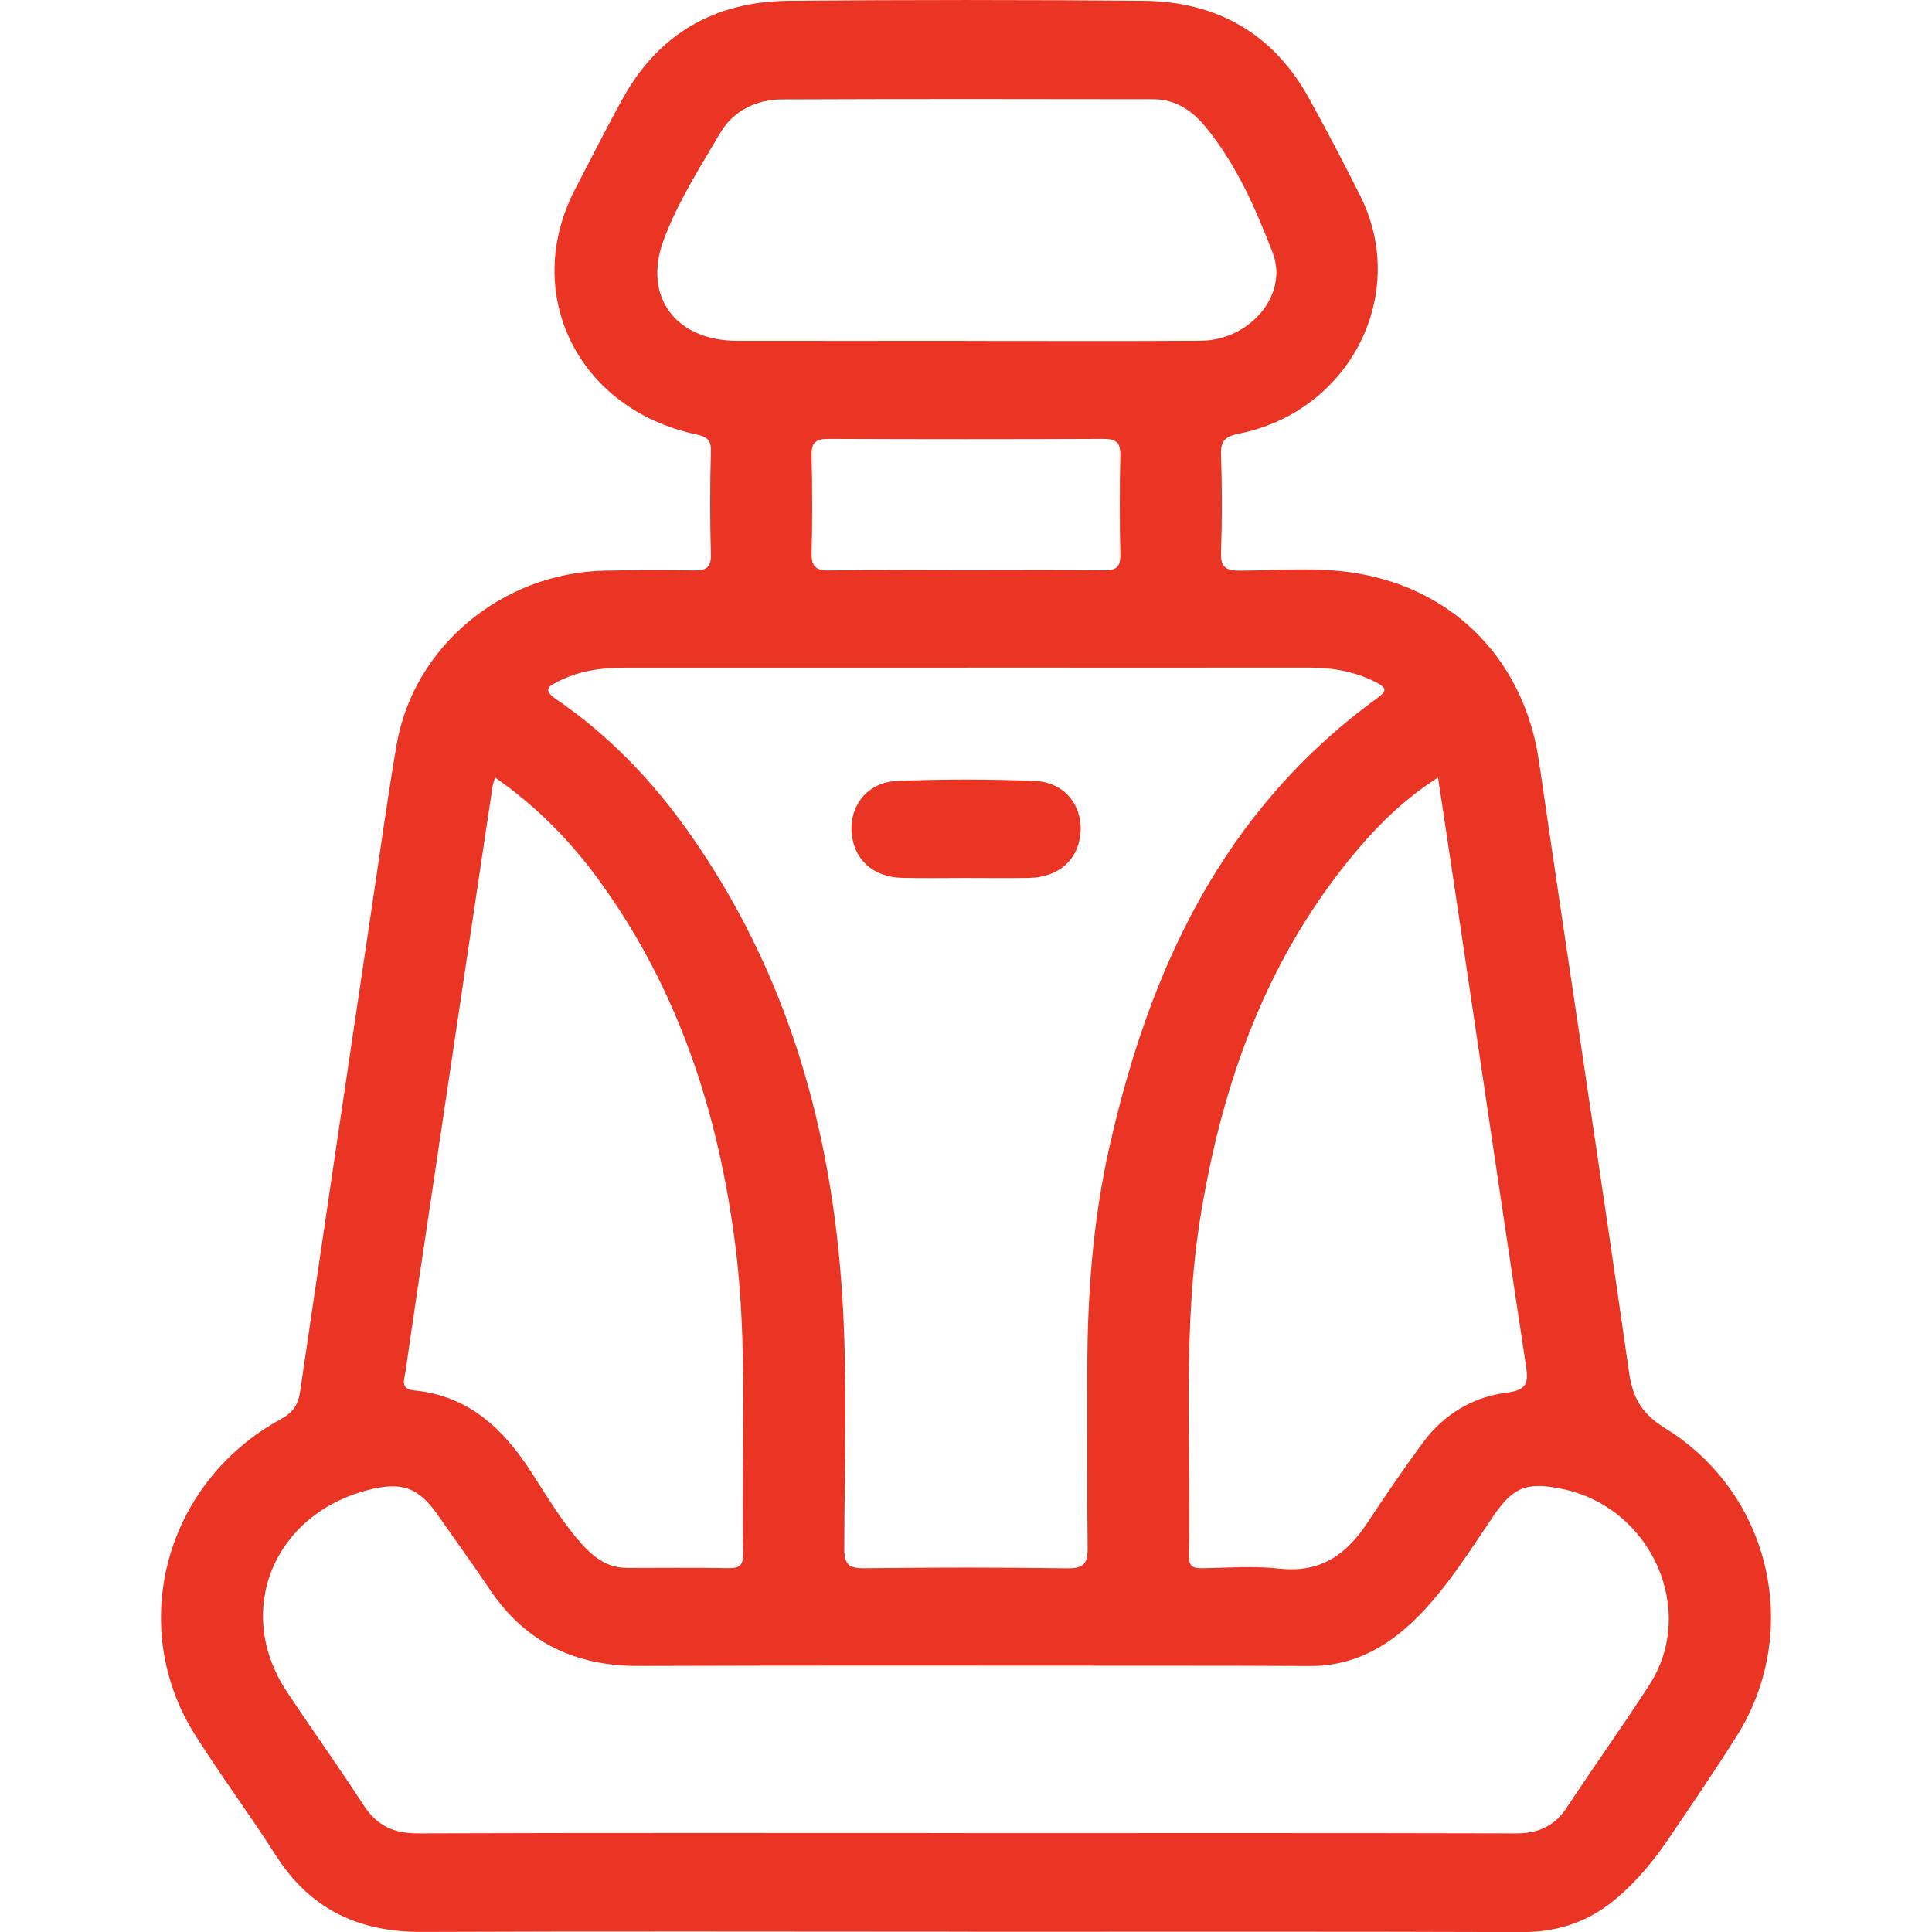 <svg width="24" height="24" viewBox="0 0 24 24" fill="none" xmlns="http://www.w3.org/2000/svg">
<g clip-path="url(#clip0_138_437)">
<path d="M12.015 23.996C9.757 23.996 7.5 23.989 5.242 23.999C4.447 24.003 3.848 23.709 3.429 23.052C3.106 22.545 2.745 22.061 2.424 21.553C1.568 20.197 2.05 18.416 3.486 17.631C3.641 17.547 3.705 17.448 3.728 17.288C4.028 15.245 4.331 13.204 4.635 11.162C4.729 10.527 4.818 9.89 4.926 9.256C5.134 8.039 6.228 7.122 7.501 7.089C7.871 7.08 8.243 7.08 8.613 7.086C8.765 7.089 8.835 7.057 8.831 6.891C8.819 6.462 8.819 6.033 8.831 5.604C8.836 5.455 8.769 5.422 8.639 5.394C7.173 5.077 6.471 3.641 7.147 2.345C7.343 1.969 7.533 1.59 7.738 1.22C8.177 0.428 8.871 0.018 9.798 0.01C11.265 -0.003 12.732 -0.003 14.198 0.01C15.125 0.017 15.821 0.425 16.259 1.218C16.48 1.616 16.69 2.021 16.895 2.427C17.513 3.653 16.772 5.112 15.387 5.388C15.216 5.422 15.162 5.481 15.168 5.65C15.182 6.055 15.182 6.46 15.168 6.865C15.161 7.049 15.229 7.09 15.408 7.089C15.885 7.085 16.367 7.042 16.84 7.119C18.084 7.321 18.938 8.223 19.118 9.459C19.486 11.989 19.875 14.515 20.236 17.045C20.282 17.368 20.395 17.563 20.692 17.747C22.007 18.561 22.388 20.279 21.571 21.571C21.302 21.997 21.017 22.415 20.733 22.834C20.553 23.101 20.349 23.35 20.102 23.564C19.764 23.859 19.375 24.002 18.912 24.001C16.613 23.993 14.314 23.997 12.016 23.997L12.015 23.996ZM12.005 8.294C10.588 8.294 9.171 8.294 7.755 8.294C7.472 8.294 7.199 8.333 6.943 8.46C6.804 8.529 6.742 8.572 6.916 8.691C7.567 9.137 8.101 9.696 8.55 10.33C9.782 12.07 10.332 14.024 10.463 16.101C10.529 17.147 10.49 18.196 10.488 19.243C10.488 19.431 10.544 19.484 10.738 19.481C11.578 19.471 12.418 19.47 13.258 19.482C13.476 19.485 13.514 19.41 13.511 19.222C13.502 18.492 13.508 17.762 13.507 17.032C13.507 16.094 13.575 15.161 13.783 14.242C14.28 12.043 15.186 10.066 17.12 8.664C17.227 8.586 17.223 8.544 17.109 8.484C16.842 8.342 16.555 8.293 16.254 8.293C14.837 8.295 13.42 8.293 12.005 8.293V8.294ZM11.987 22.772C14.269 22.772 16.551 22.769 18.833 22.775C19.118 22.776 19.316 22.679 19.468 22.447C19.803 21.938 20.159 21.442 20.489 20.93C21.089 20.002 20.511 18.719 19.401 18.495C18.962 18.406 18.798 18.472 18.549 18.836C18.274 19.24 18.016 19.657 17.677 20.018C17.298 20.42 16.855 20.7 16.265 20.696C15.713 20.693 15.161 20.692 14.609 20.692C12.385 20.692 10.161 20.687 7.937 20.695C7.136 20.698 6.523 20.396 6.088 19.75C5.877 19.437 5.656 19.131 5.44 18.822C5.198 18.476 4.995 18.403 4.578 18.508C3.396 18.809 2.903 20.015 3.561 21.011C3.875 21.486 4.209 21.949 4.518 22.427C4.68 22.676 4.887 22.776 5.192 22.775C7.457 22.767 9.722 22.771 11.988 22.771L11.987 22.772ZM17.863 9.659C17.457 9.919 17.14 10.227 16.856 10.564C15.743 11.882 15.191 13.428 14.918 15.081C14.685 16.493 14.797 17.917 14.77 19.336C14.768 19.456 14.82 19.483 14.932 19.481C15.253 19.476 15.578 19.451 15.895 19.486C16.402 19.542 16.722 19.312 16.977 18.93C17.203 18.589 17.433 18.25 17.676 17.921C17.931 17.576 18.287 17.353 18.72 17.3C18.984 17.267 18.985 17.16 18.955 16.959C18.691 15.225 18.436 13.489 18.178 11.754C18.076 11.066 17.972 10.379 17.864 9.659L17.863 9.659ZM6.15 9.659C6.133 9.716 6.123 9.738 6.12 9.76C5.858 11.51 5.597 13.261 5.337 15.011C5.236 15.686 5.134 16.361 5.038 17.037C5.026 17.126 4.962 17.255 5.142 17.272C5.823 17.338 6.247 17.748 6.59 18.272C6.787 18.574 6.968 18.887 7.209 19.16C7.361 19.332 7.533 19.478 7.79 19.477C8.21 19.477 8.63 19.472 9.05 19.48C9.192 19.483 9.233 19.436 9.231 19.303C9.204 18.019 9.297 16.731 9.132 15.45C8.923 13.83 8.434 12.306 7.454 10.953C7.099 10.463 6.682 10.029 6.15 9.659H6.15ZM12.001 4.235C12.972 4.235 13.944 4.239 14.915 4.233C15.524 4.229 16.012 3.664 15.809 3.138C15.599 2.592 15.361 2.046 14.979 1.58C14.816 1.38 14.607 1.233 14.331 1.233C12.791 1.23 11.252 1.229 9.712 1.235C9.386 1.237 9.105 1.382 8.948 1.65C8.693 2.083 8.419 2.51 8.244 2.982C7.984 3.684 8.389 4.232 9.159 4.234C10.106 4.236 11.053 4.234 12 4.234L12.001 4.235ZM11.987 7.083C12.564 7.083 13.141 7.079 13.718 7.085C13.868 7.087 13.919 7.04 13.917 6.895C13.909 6.482 13.908 6.068 13.917 5.656C13.92 5.499 13.866 5.451 13.705 5.452C12.568 5.457 11.431 5.457 10.294 5.452C10.133 5.451 10.078 5.499 10.082 5.656C10.091 6.061 10.093 6.466 10.082 6.87C10.078 7.038 10.134 7.089 10.307 7.086C10.867 7.077 11.428 7.083 11.988 7.083H11.987Z" fill="#EA3424"/>
<path d="M11.991 10.907C11.727 10.907 11.463 10.912 11.2 10.905C10.838 10.896 10.596 10.665 10.578 10.325C10.561 9.992 10.787 9.715 11.147 9.701C11.714 9.679 12.283 9.679 12.85 9.701C13.211 9.714 13.438 9.987 13.424 10.32C13.408 10.669 13.161 10.899 12.782 10.906C12.518 10.911 12.255 10.907 11.991 10.907H11.991Z" fill="#EA3424"/>
</g>
<defs>
<clipPath id="clip0_138_437">
<rect width="24" height="24" fill="white"/>
</clipPath>
</defs>
</svg>
